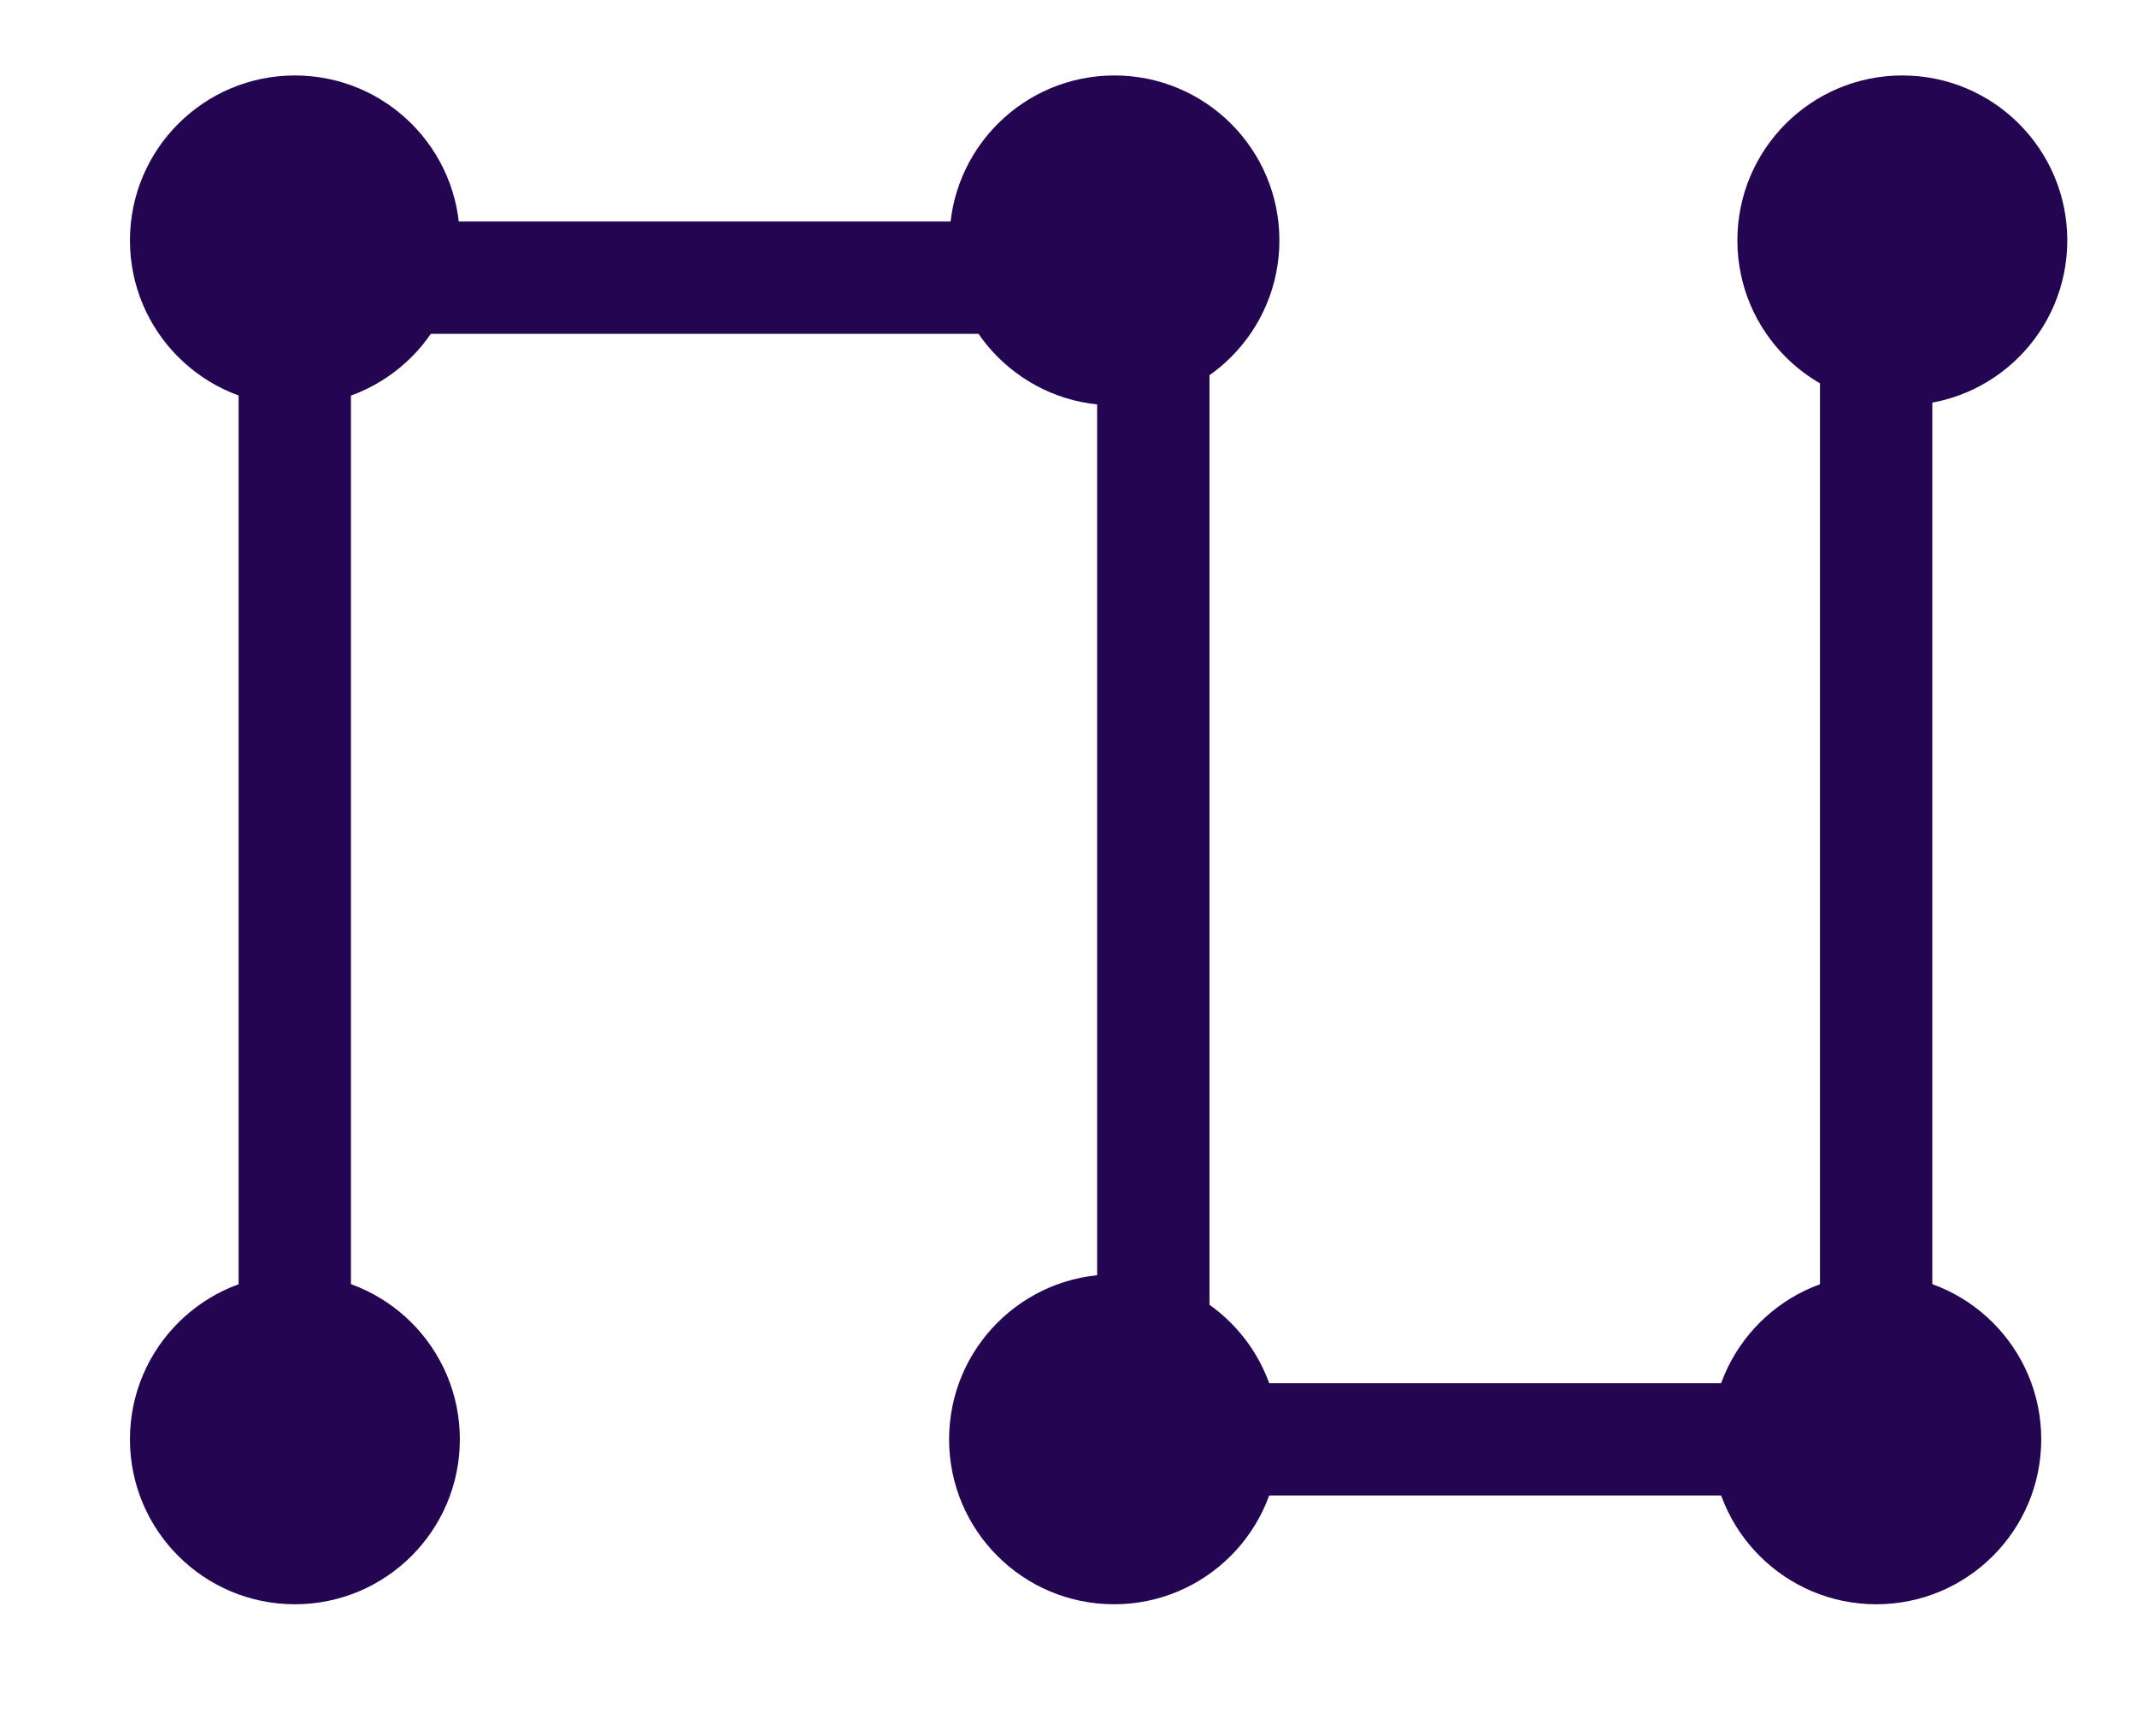 <svg width="16" height="13" viewBox="0 0 16 13" fill="none" xmlns="http://www.w3.org/2000/svg">
<path d="M2.207 10.777V2.079H8.635V10.777H14.047V2.079" stroke="#240552" stroke-width="0.841"/>
<circle cx="2.208" cy="10.777" r="1.235" transform="rotate(-90 2.208 10.777)" fill="#240552"/>
<circle cx="8.344" cy="1.8" r="1.235" transform="rotate(-90 8.344 1.8)" fill="#240552"/>
<circle cx="2.208" cy="1.8" r="1.235" transform="rotate(-90 2.208 1.8)" fill="#240552"/>
<circle cx="8.341" cy="10.777" r="1.235" transform="rotate(-90 8.341 10.777)" fill="#240552"/>
<circle cx="14.243" cy="1.8" r="1.235" transform="rotate(-90 14.243 1.8)" fill="#240552"/>
<circle cx="14.048" cy="10.777" r="1.235" transform="rotate(-90 14.048 10.777)" fill="#240552"/>
</svg>
